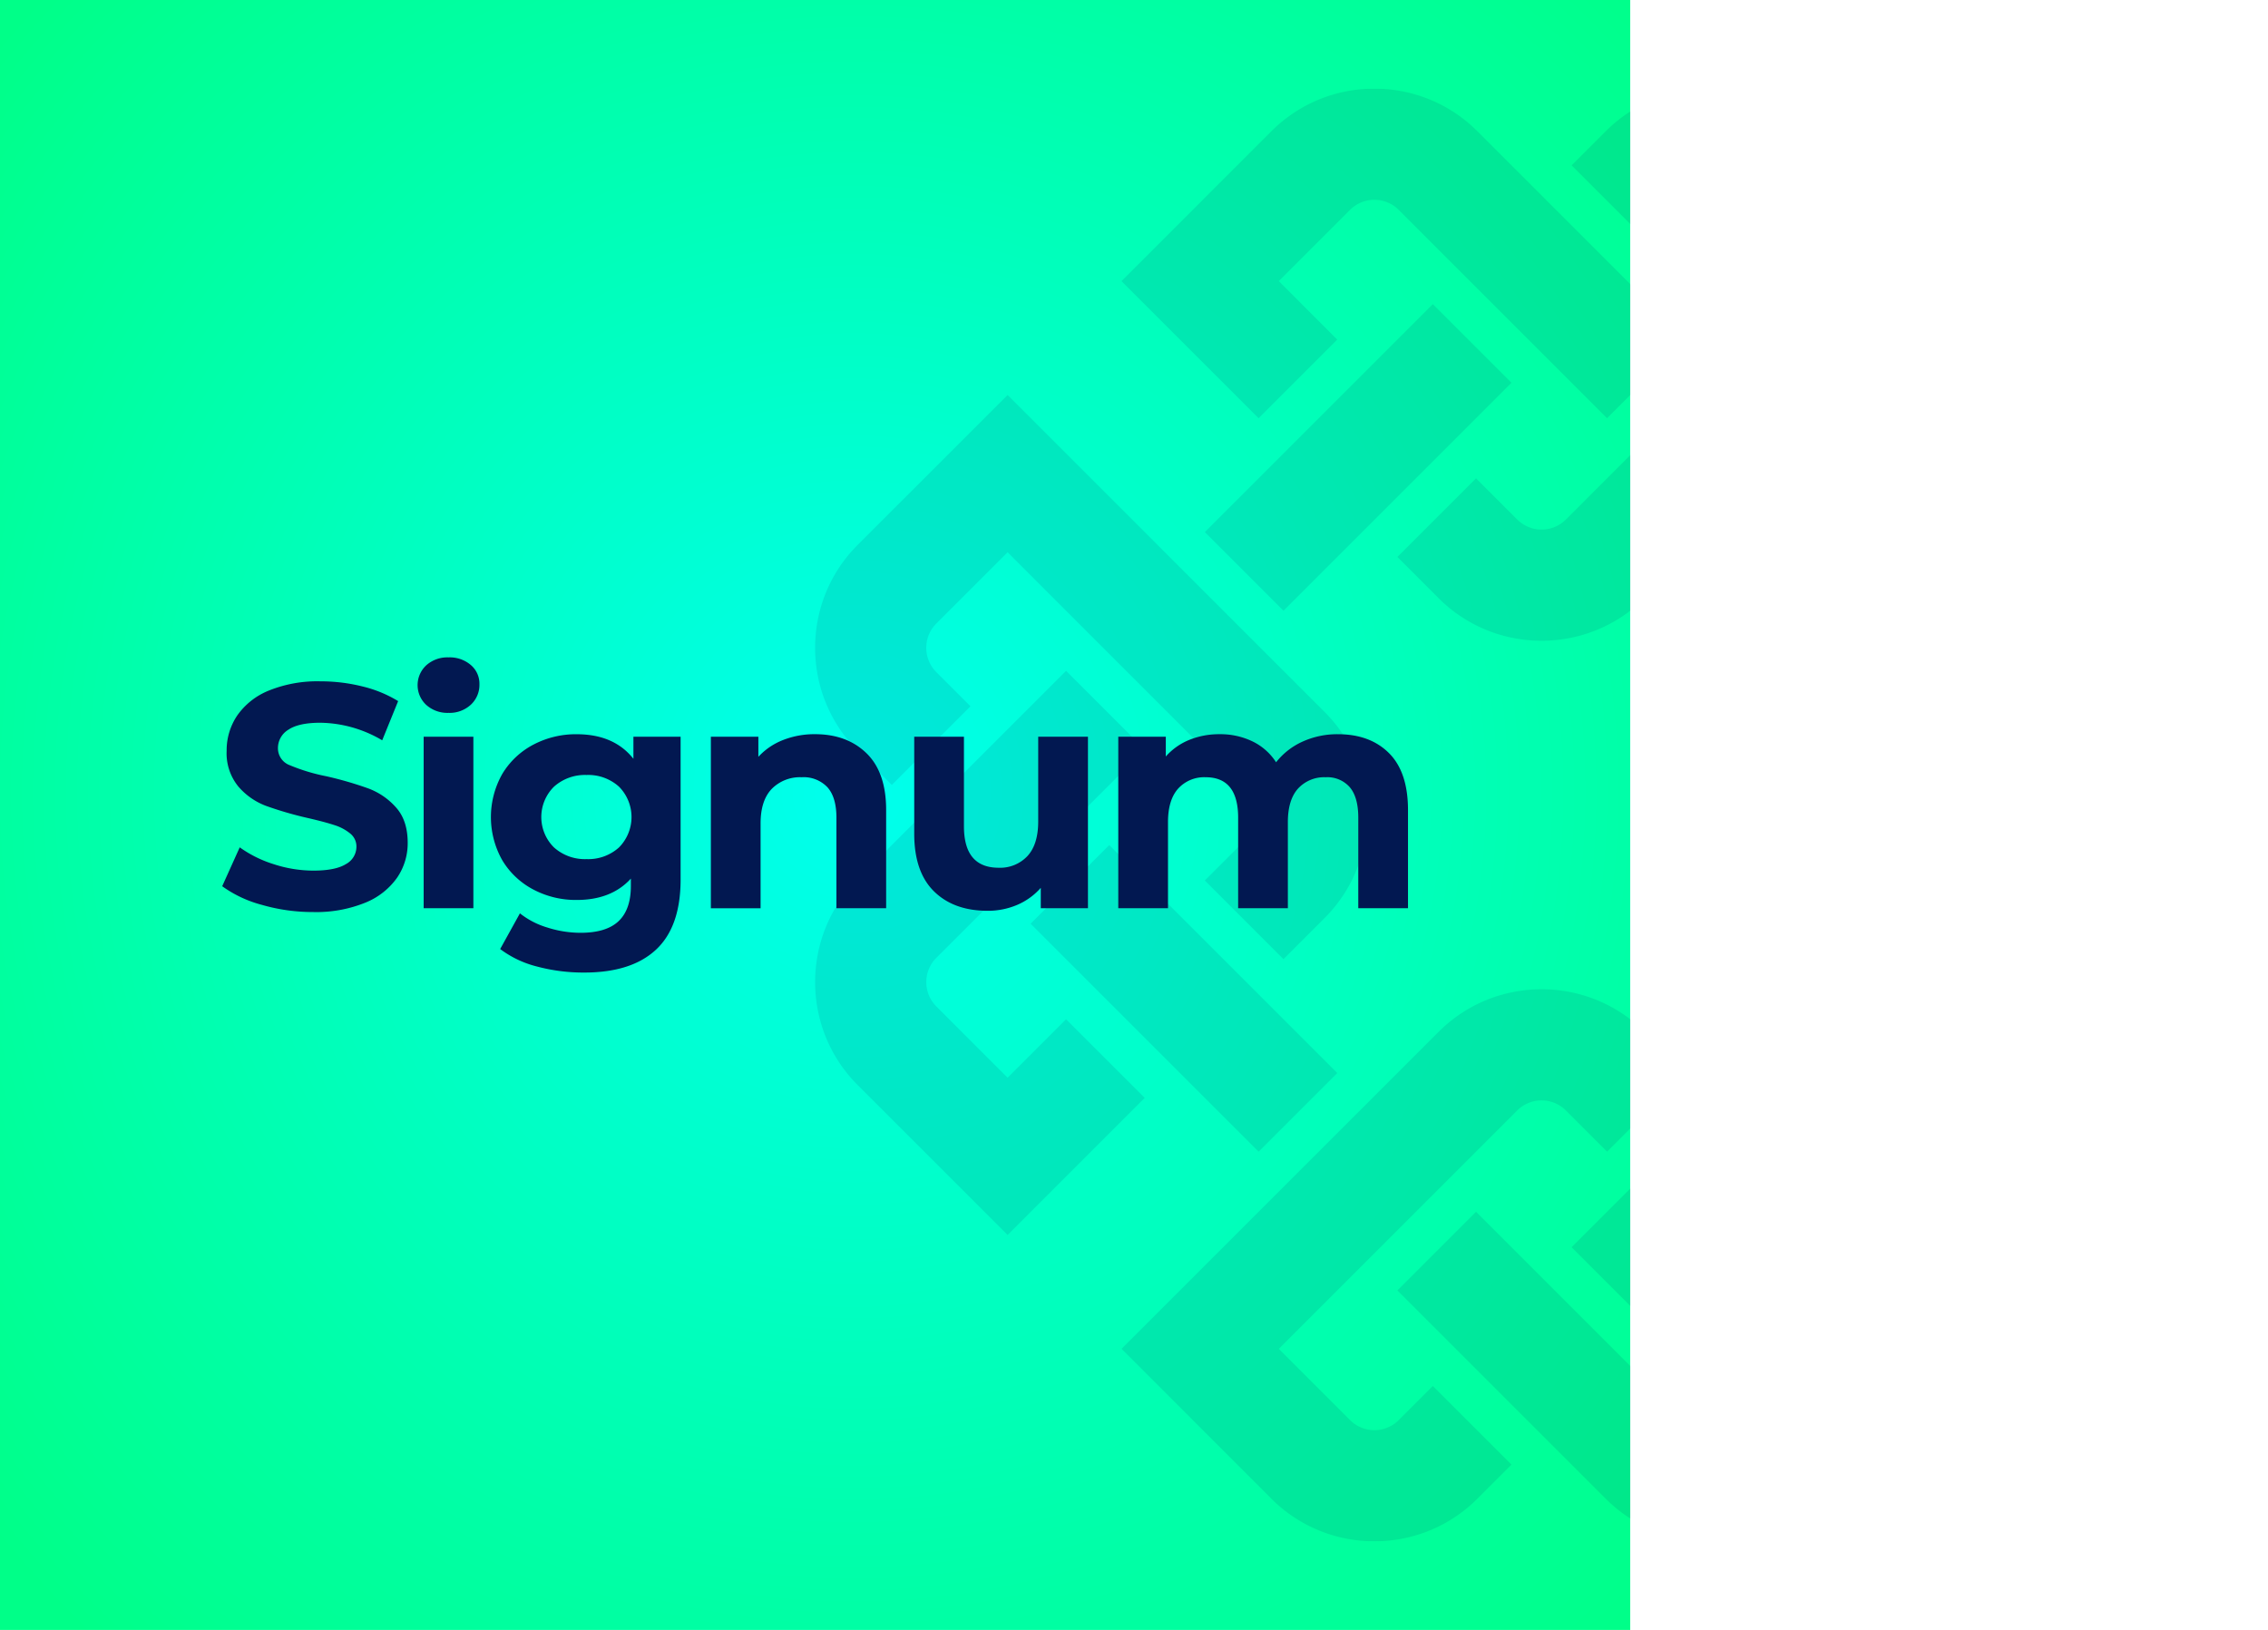 <svg xmlns="http://www.w3.org/2000/svg" xmlns:xlink="http://www.w3.org/1999/xlink" viewBox="0 0 2782.48 2000"><defs><style>.cls-1{fill:none;}.cls-2{fill:url(#Unbenannter_Verlauf_12);}.cls-3{clip-path:url(#clip-path);}.cls-4{opacity:0.1;}.cls-5{fill:#021851;}</style><radialGradient id="Unbenannter_Verlauf_12" cx="-1280.61" cy="-2047.73" r="0.68" gradientTransform="translate(2562247.79 4243881.39) scale(2000 2072)" gradientUnits="userSpaceOnUse"><stop offset="0" stop-color="#0fe"/><stop offset="1" stop-color="#0f8"/></radialGradient><clipPath id="clip-path"><rect class="cls-1" y="108.76" width="2000.48" height="1782.48"/></clipPath></defs><g id="Ebene_2" data-name="Ebene 2"><g id="Ebene_1-2" data-name="Ebene 1"><g id="Gruppe_15015" data-name="Gruppe 15015"><g id="Gruppe_15002" data-name="Gruppe 15002"><g id="Layer_1-8" data-name="Layer 1-8"><rect id="Rechteck_1-8" data-name="Rechteck 1-8" class="cls-2" width="2000" height="2000"/></g></g><g class="cls-3"><g id="Bildlaufgruppe_4" data-name="Bildlaufgruppe 4" class="cls-4"><g id="Gruppe_15005" data-name="Gruppe 15005"><g id="Gruppe_15004" data-name="Gruppe 15004"><rect id="Rechteck_1885" data-name="Rechteck 1885" class="cls-5" x="1384.27" y="1027.19" width="136.46" height="395.61" transform="translate(-440.77 1385.87) rotate(-45)"/><path id="Pfad_30197" data-name="Pfad 30197" class="cls-5" d="M1568.89,344.91l87.42-87.42a42.21,42.21,0,0,1,59.66,0l255.65,255.65,96.49-96.49L1812.46,161c-69.66-69.66-183-69.66-252.64,0L1375.91,344.93l168.21,168.21,96.49-96.49Z"/><path id="Pfad_30198" data-name="Pfad 30198" class="cls-5" d="M1236.17,1322.38l-87.42-87.44a42.23,42.23,0,0,1,0-59.67l255.63-255.65-96.47-96.49-255.65,255.65c-69.66,69.66-69.64,183,0,252.67l183.91,183.88,168.21-168.21-96.47-96.46Z"/><path id="Pfad_30199" data-name="Pfad 30199" class="cls-5" d="M2066.51,257.49a42.23,42.23,0,0,1,59.67,0l87.42,87.42L1921.09,637.46a42.25,42.25,0,0,1-59.67,0l-50.56-50.53-96.49,96.49L1764.93,734c69.66,69.64,183,69.64,252.62,0L2201.48,550l205.09-205.12L2222.67,161c-69.64-69.66-183-69.68-252.65,0l-41.88,41.89,96.46,96.49Z"/><rect id="Rechteck_1886" data-name="Rechteck 1886" class="cls-5" x="1468.46" y="493.04" width="395.57" height="136.44" transform="translate(91.16 1342.6) rotate(-45)"/><path id="Pfad_30200" data-name="Pfad 30200" class="cls-5" d="M2546.31,677.64l87.44,87.42a42.24,42.24,0,0,1,0,59.67l-255.63,255.65,96.47,96.47,255.65-255.63c69.66-69.66,69.66-183,0-252.65l-183.91-183.9L2378.12,652.88l96.49,96.49Z"/><rect id="Rechteck_1887" data-name="Rechteck 1887" class="cls-5" x="2261.76" y="577.23" width="136.46" height="395.57" transform="translate(134.42 1874.55) rotate(-45)"/><path id="Pfad_30201" data-name="Pfad 30201" class="cls-5" d="M2633.75,1175.27a42.29,42.29,0,0,1,0,59.69l-87.42,87.41L2253.8,1029.84a42.21,42.21,0,0,1,0-59.66l50.54-50.54-96.49-96.49-50.54,50.54c-69.66,69.65-69.66,183,0,252.64l389,389,183.91-183.92c69.66-69.66,69.66-183,0-252.65l-41.91-41.91-96.49,96.51Z"/><path id="Pfad_30202" data-name="Pfad 30202" class="cls-5" d="M1148.73,824.73a42.22,42.22,0,0,1,0-59.67l87.42-87.44,292.53,292.56a42.21,42.21,0,0,1,0,59.66l-50.54,50.54,96.49,96.49,50.54-50.54c69.66-69.66,69.68-183,0-252.66l-389-389-183.92,183.9c-69.66,69.66-69.66,183,0,252.65l41.88,41.91,96.49-96.51Z"/><rect id="Rechteck_1888" data-name="Rechteck 1888" class="cls-5" x="1918.44" y="1370.52" width="395.58" height="136.44" transform="translate(-397.51 1917.8) rotate(-45)"/><path id="Pfad_30203" data-name="Pfad 30203" class="cls-5" d="M2213.62,1655.09l-87.42,87.44a42.26,42.26,0,0,1-59.69,0l-255.65-255.65-96.49,96.51L1970,1839c69.66,69.66,183,69.66,252.64,0l183.93-183.91-168.22-168.23-96.49,96.49Z"/><path id="Pfad_30204" data-name="Pfad 30204" class="cls-5" d="M1716,1742.51a42.21,42.21,0,0,1-59.66,0l-87.42-87.42,292.51-292.53a42.25,42.25,0,0,1,59.69,0l50.53,50.54,96.49-96.49-50.53-50.54c-69.66-69.66-183-69.64-252.65,0l-389,389L1559.82,1839c69.66,69.66,183,69.66,252.64,0l41.89-41.89-96.49-96.49Z"/></g></g></g></g><g id="Amazing_Business_Ideas-4" data-name="Amazing Business Ideas-4"><g id="Gruppe_9136-4" data-name="Gruppe 9136-4"><path id="Pfad_17961-4" data-name="Pfad 17961-4" class="cls-5" d="M321.29,1110.29a147.32,147.32,0,0,1-48.69-22.87l21.51-47.71A145.91,145.91,0,0,0,336,1060.44a157.19,157.19,0,0,0,48.48,7.83q27,0,39.9-8a24.21,24.21,0,0,0,12.9-21.3,20.34,20.34,0,0,0-7.62-16.22,57.65,57.65,0,0,0-19.55-10.37q-11.94-3.92-32.27-8.6a446.43,446.43,0,0,1-51.23-14.86A83.17,83.17,0,0,1,292.34,965a64.41,64.41,0,0,1-14.28-43.8A76.17,76.17,0,0,1,291,878a86.77,86.77,0,0,1,38.92-30.7A158.66,158.66,0,0,1,393.43,836a210.67,210.67,0,0,1,51.23,6.27,151.58,151.58,0,0,1,43.8,18l-19.55,48.1A152.72,152.72,0,0,0,393,886.82q-26.59,0-39.3,8.61A26.27,26.27,0,0,0,341,918.12,22.14,22.14,0,0,0,355.69,939a230.17,230.17,0,0,0,44.78,13.5,447,447,0,0,1,51.23,14.86,84.93,84.93,0,0,1,34.22,23.47q14.28,16,14.27,43.4a74.78,74.78,0,0,1-13.09,42.83,88,88,0,0,1-39.3,30.69,160.19,160.19,0,0,1-63.75,11.35A224,224,0,0,1,321.29,1110.29Z"/><path id="Pfad_17962-4" data-name="Pfad 17962-4" class="cls-5" d="M522.88,864.9a33.14,33.14,0,0,1-1.65-46.84q.79-.85,1.65-1.65a38.71,38.71,0,0,1,27.39-9.79A39.68,39.68,0,0,1,577.64,816a30.09,30.09,0,0,1,10.56,23.47,33.22,33.22,0,0,1-10.56,25.22,38.26,38.26,0,0,1-27.37,10A38.77,38.77,0,0,1,522.88,864.9ZM519.76,904h61v210.4h-61Z"/><path id="Pfad_17963-4" data-name="Pfad 17963-4" class="cls-5" d="M835,904v175.19q0,57.87-30.12,86t-88,28.15A220.41,220.41,0,0,1,659,1186a126.49,126.49,0,0,1-45.37-21.5l24.24-43.8a100.07,100.07,0,0,0,33.64,17.4,134.32,134.32,0,0,0,40.67,6.46q31.68,0,46.74-14.29t15.05-43.2v-9q-23.85,26.21-66.48,26.2a111.57,111.57,0,0,1-53-12.71,96.67,96.67,0,0,1-38.13-35.78,107.46,107.46,0,0,1,0-106.37,96.89,96.89,0,0,1,38.13-35.79,111.79,111.79,0,0,1,53-12.7q45.75,0,69.61,30.12V904Zm-75.67,135.89a52.91,52.91,0,0,0,0-74.7,56.21,56.21,0,0,0-39.7-14.27,56.93,56.93,0,0,0-39.89,14.27,52.42,52.42,0,0,0-.58,74.13l.58.57a56.84,56.84,0,0,0,39.89,14.27,56.21,56.21,0,0,0,39.7-14.27Z"/><path id="Pfad_17964-4" data-name="Pfad 17964-4" class="cls-5" d="M1063.16,924.35q24,23.46,24,69.61v120.47h-61V1003.36q0-25-11-37.35a40.16,40.16,0,0,0-31.68-12.32A48.57,48.57,0,0,0,946.8,968q-13.71,14.28-13.68,42.44v104h-61V904h58.28v24.63a81,81,0,0,1,30.11-20.53,104.85,104.85,0,0,1,39.5-7.23Q1039.09,900.89,1063.16,924.35Z"/><path id="Pfad_17965-4" data-name="Pfad 17965-4" class="cls-5" d="M1334.75,904v210.4h-57.88v-25a80.8,80.8,0,0,1-28.94,20.92,91.05,91.05,0,0,1-36.37,7.23q-41.46,0-65.7-23.85t-24.25-70.79V904h61V1013.9q0,50.83,42.61,50.84a45.82,45.82,0,0,0,35.2-14.24q13.29-14.3,13.3-42.45V904Z"/><path id="Pfad_17966-4" data-name="Pfad 17966-4" class="cls-5" d="M1704.13,924.15q23.25,23.26,23.27,69.81v120.47h-61V1003.36q0-25-10.37-37.35a36.44,36.44,0,0,0-29.52-12.32,43.61,43.61,0,0,0-34,13.88Q1580,981.46,1580,1008.82v105.6h-61V1003.36q0-49.67-39.89-49.67a43.15,43.15,0,0,0-33.64,13.88q-12.51,13.89-12.51,41.25v105.6h-61V904h58.28v24.24a77.1,77.1,0,0,1,28.75-20.35,97,97,0,0,1,37.34-7,90.48,90.48,0,0,1,40.28,8.82,71.32,71.32,0,0,1,28.94,25.61,86.55,86.55,0,0,1,32.65-25.42,103.11,103.11,0,0,1,43.22-9Q1680.87,900.89,1704.13,924.15Z"/></g></g></g></g></g></svg>
